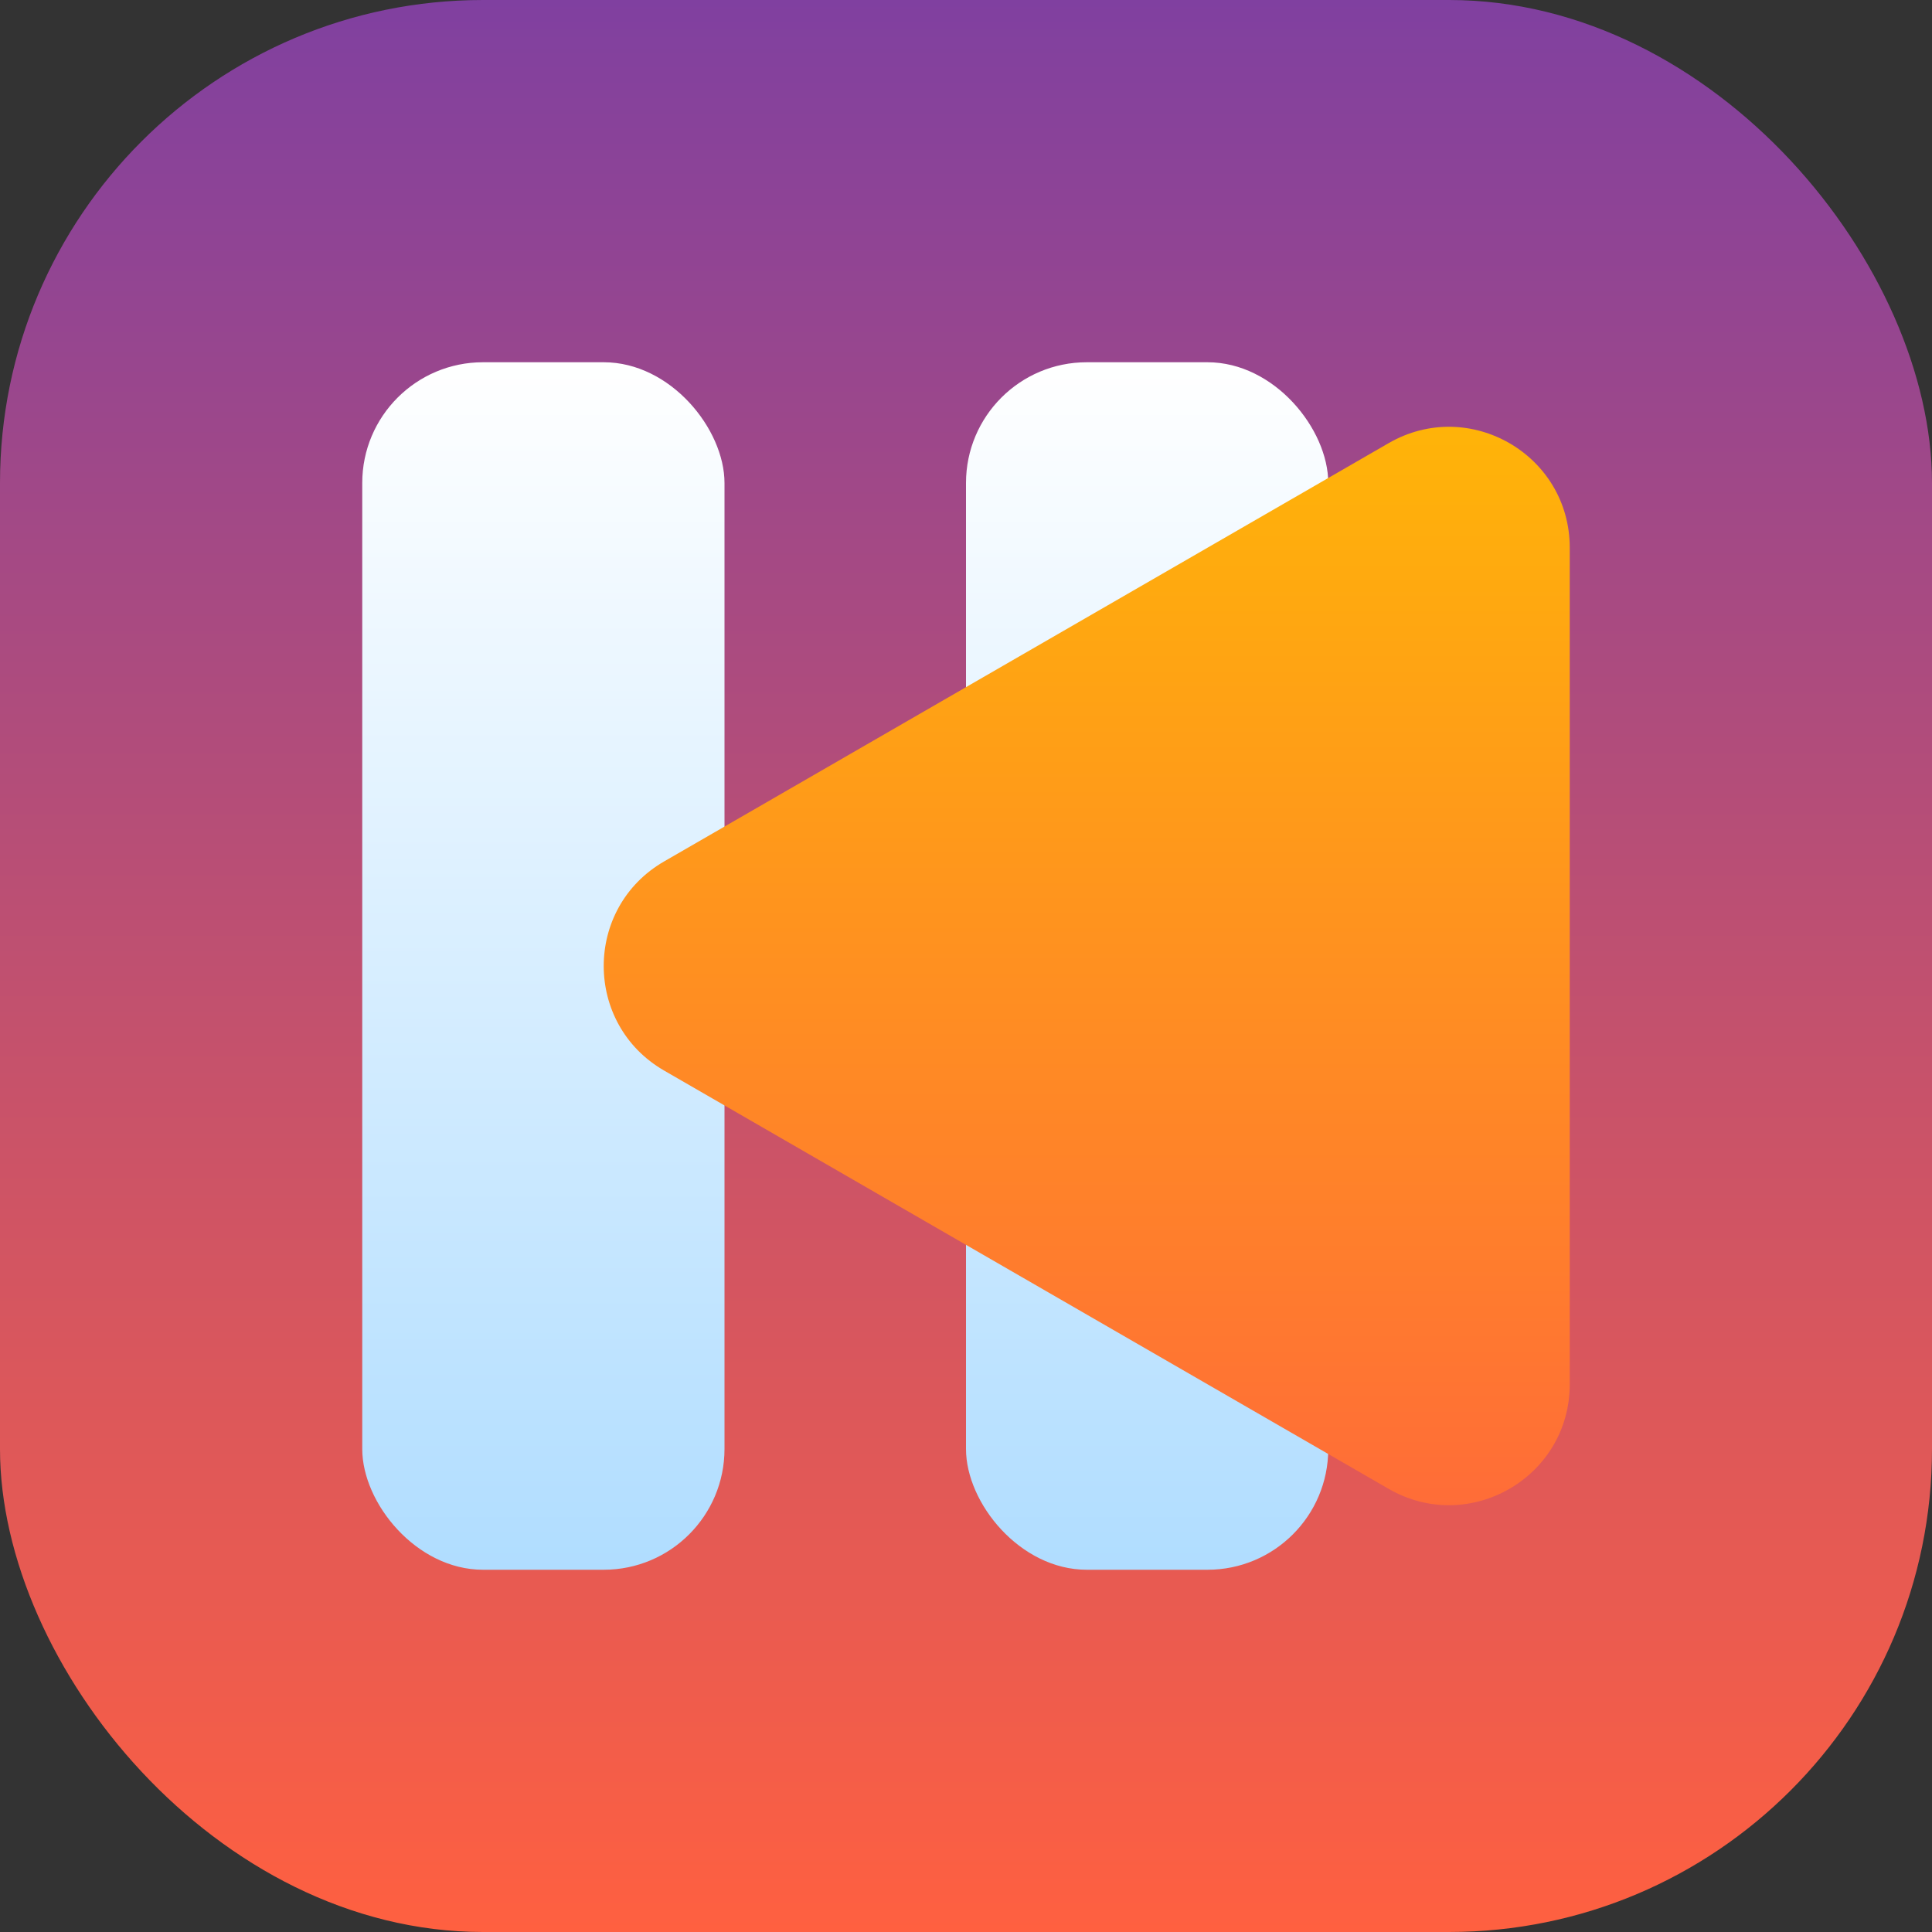 <svg width="16" height="16" viewBox="0 0 16 16" fill="none" xmlns="http://www.w3.org/2000/svg">
<rect x="0" y="0" width="16" height="16" fill="#333333" stroke="none"/>
<rect width="16" height="16" rx="4" fill="url(#paint0_linear_26_357)"/>
<rect x="3" y="3" width="3" height="10" rx="1" fill="url(#paint1_linear_26_357)"/>
<rect x="8" y="3" width="3" height="10" rx="1" fill="url(#paint2_linear_26_357)"/>
<path d="M5.5 8.866C4.833 8.481 4.833 7.519 5.5 7.134L11.5 3.67C12.167 3.285 13 3.766 13 4.536V11.464C13 12.234 12.167 12.715 11.5 12.33L5.5 8.866Z" fill="url(#paint3_linear_26_357)"/>
<defs>
<linearGradient id="paint0_linear_26_357" x1="8" y1="0" x2="8" y2="16" gradientUnits="userSpaceOnUse">
<stop stop-color="#8040A0"/>
<stop offset="1" stop-color="#FF6040"/>
</linearGradient>
<linearGradient id="paint1_linear_26_357" x1="4.5" y1="3" x2="4.5" y2="13" gradientUnits="userSpaceOnUse">
<stop stop-color="white"/>
<stop offset="1" stop-color="#B0DDFF"/>
</linearGradient>
<linearGradient id="paint2_linear_26_357" x1="9.5" y1="3" x2="9.5" y2="13" gradientUnits="userSpaceOnUse">
<stop stop-color="white"/>
<stop offset="1" stop-color="#B0DDFF"/>
</linearGradient>
<linearGradient id="paint3_linear_26_357" x1="10" y1="2" x2="10" y2="14" gradientUnits="userSpaceOnUse">
<stop stop-color="#FFC000"/>
<stop offset="1" stop-color="#FF6040"/>
</linearGradient>
</defs>
</svg>

